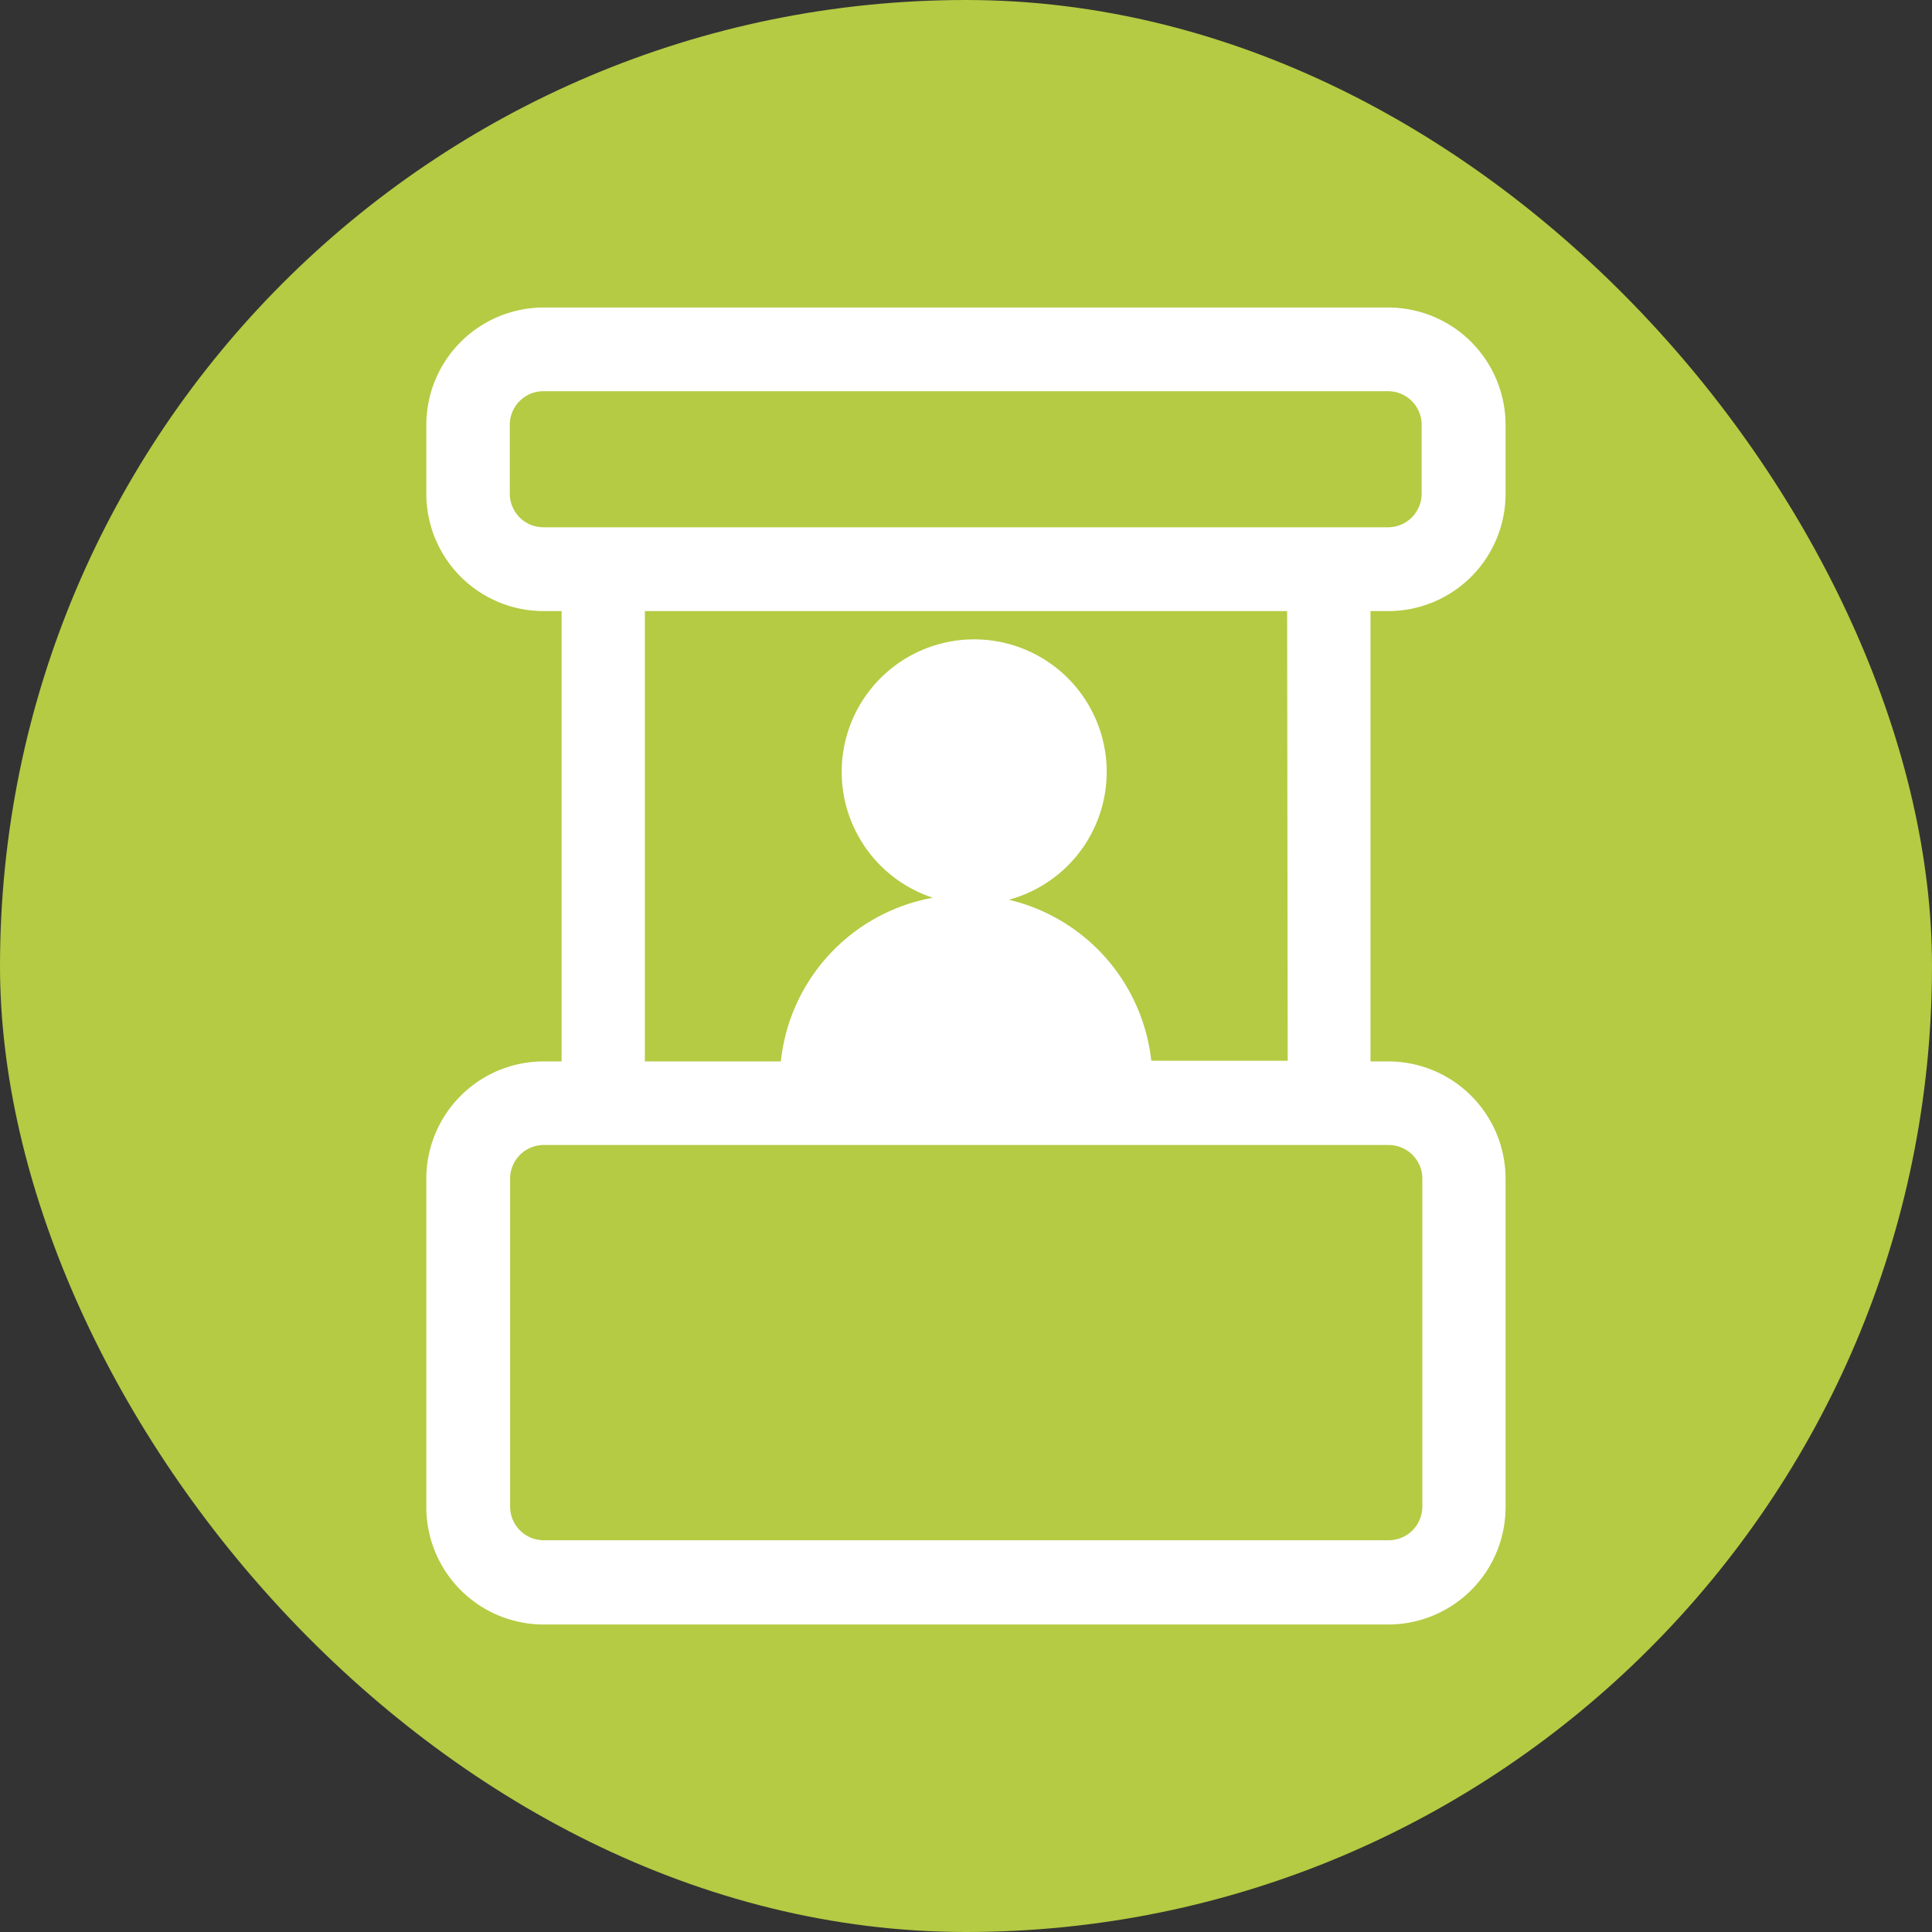 <svg id="Layer_1" data-name="Layer 1" xmlns="http://www.w3.org/2000/svg" width="172.21" height="172.21" viewBox="0 0 172.21 172.21"><rect x="0" y="0" width="172.21" height="172.21" fill="#333333" stroke="none"/><defs><style>.cls-1{fill:#b4cb43;}.cls-2{fill:#fff;}</style></defs><rect class="cls-1" width="172.21" height="172.21" rx="50%"/><path class="cls-2" d="M123.75,54.47A10.46,10.46,0,0,0,134.2,44V37.87a10.47,10.47,0,0,0-10.45-10.46H48.47A10.47,10.47,0,0,0,38,37.87V44A10.46,10.46,0,0,0,48.47,54.47h1.59V94.61H48.47A10.46,10.46,0,0,0,38,105.06v29.29A10.46,10.46,0,0,0,48.47,144.8h75.28a10.46,10.46,0,0,0,10.45-10.45V105.06a10.46,10.46,0,0,0-10.45-10.45h-1.59V54.47ZM45.44,44V37.87a3,3,0,0,1,3-3h75.28a3,3,0,0,1,3,3V44a3,3,0,0,1-3,3H48.47A3,3,0,0,1,45.44,44Zm81.34,61v29.29a3,3,0,0,1-3,3H48.47a3,3,0,0,1-3-3V105.06a3,3,0,0,1,3-3h75.28A3,3,0,0,1,126.78,105.06Zm-12-10.45H102.62a16.61,16.61,0,0,0-12.7-14.35,11.81,11.81,0,1,0-6.77-.18A16.6,16.6,0,0,0,69.6,94.61H57.48V54.47h57.25Z"/></svg>